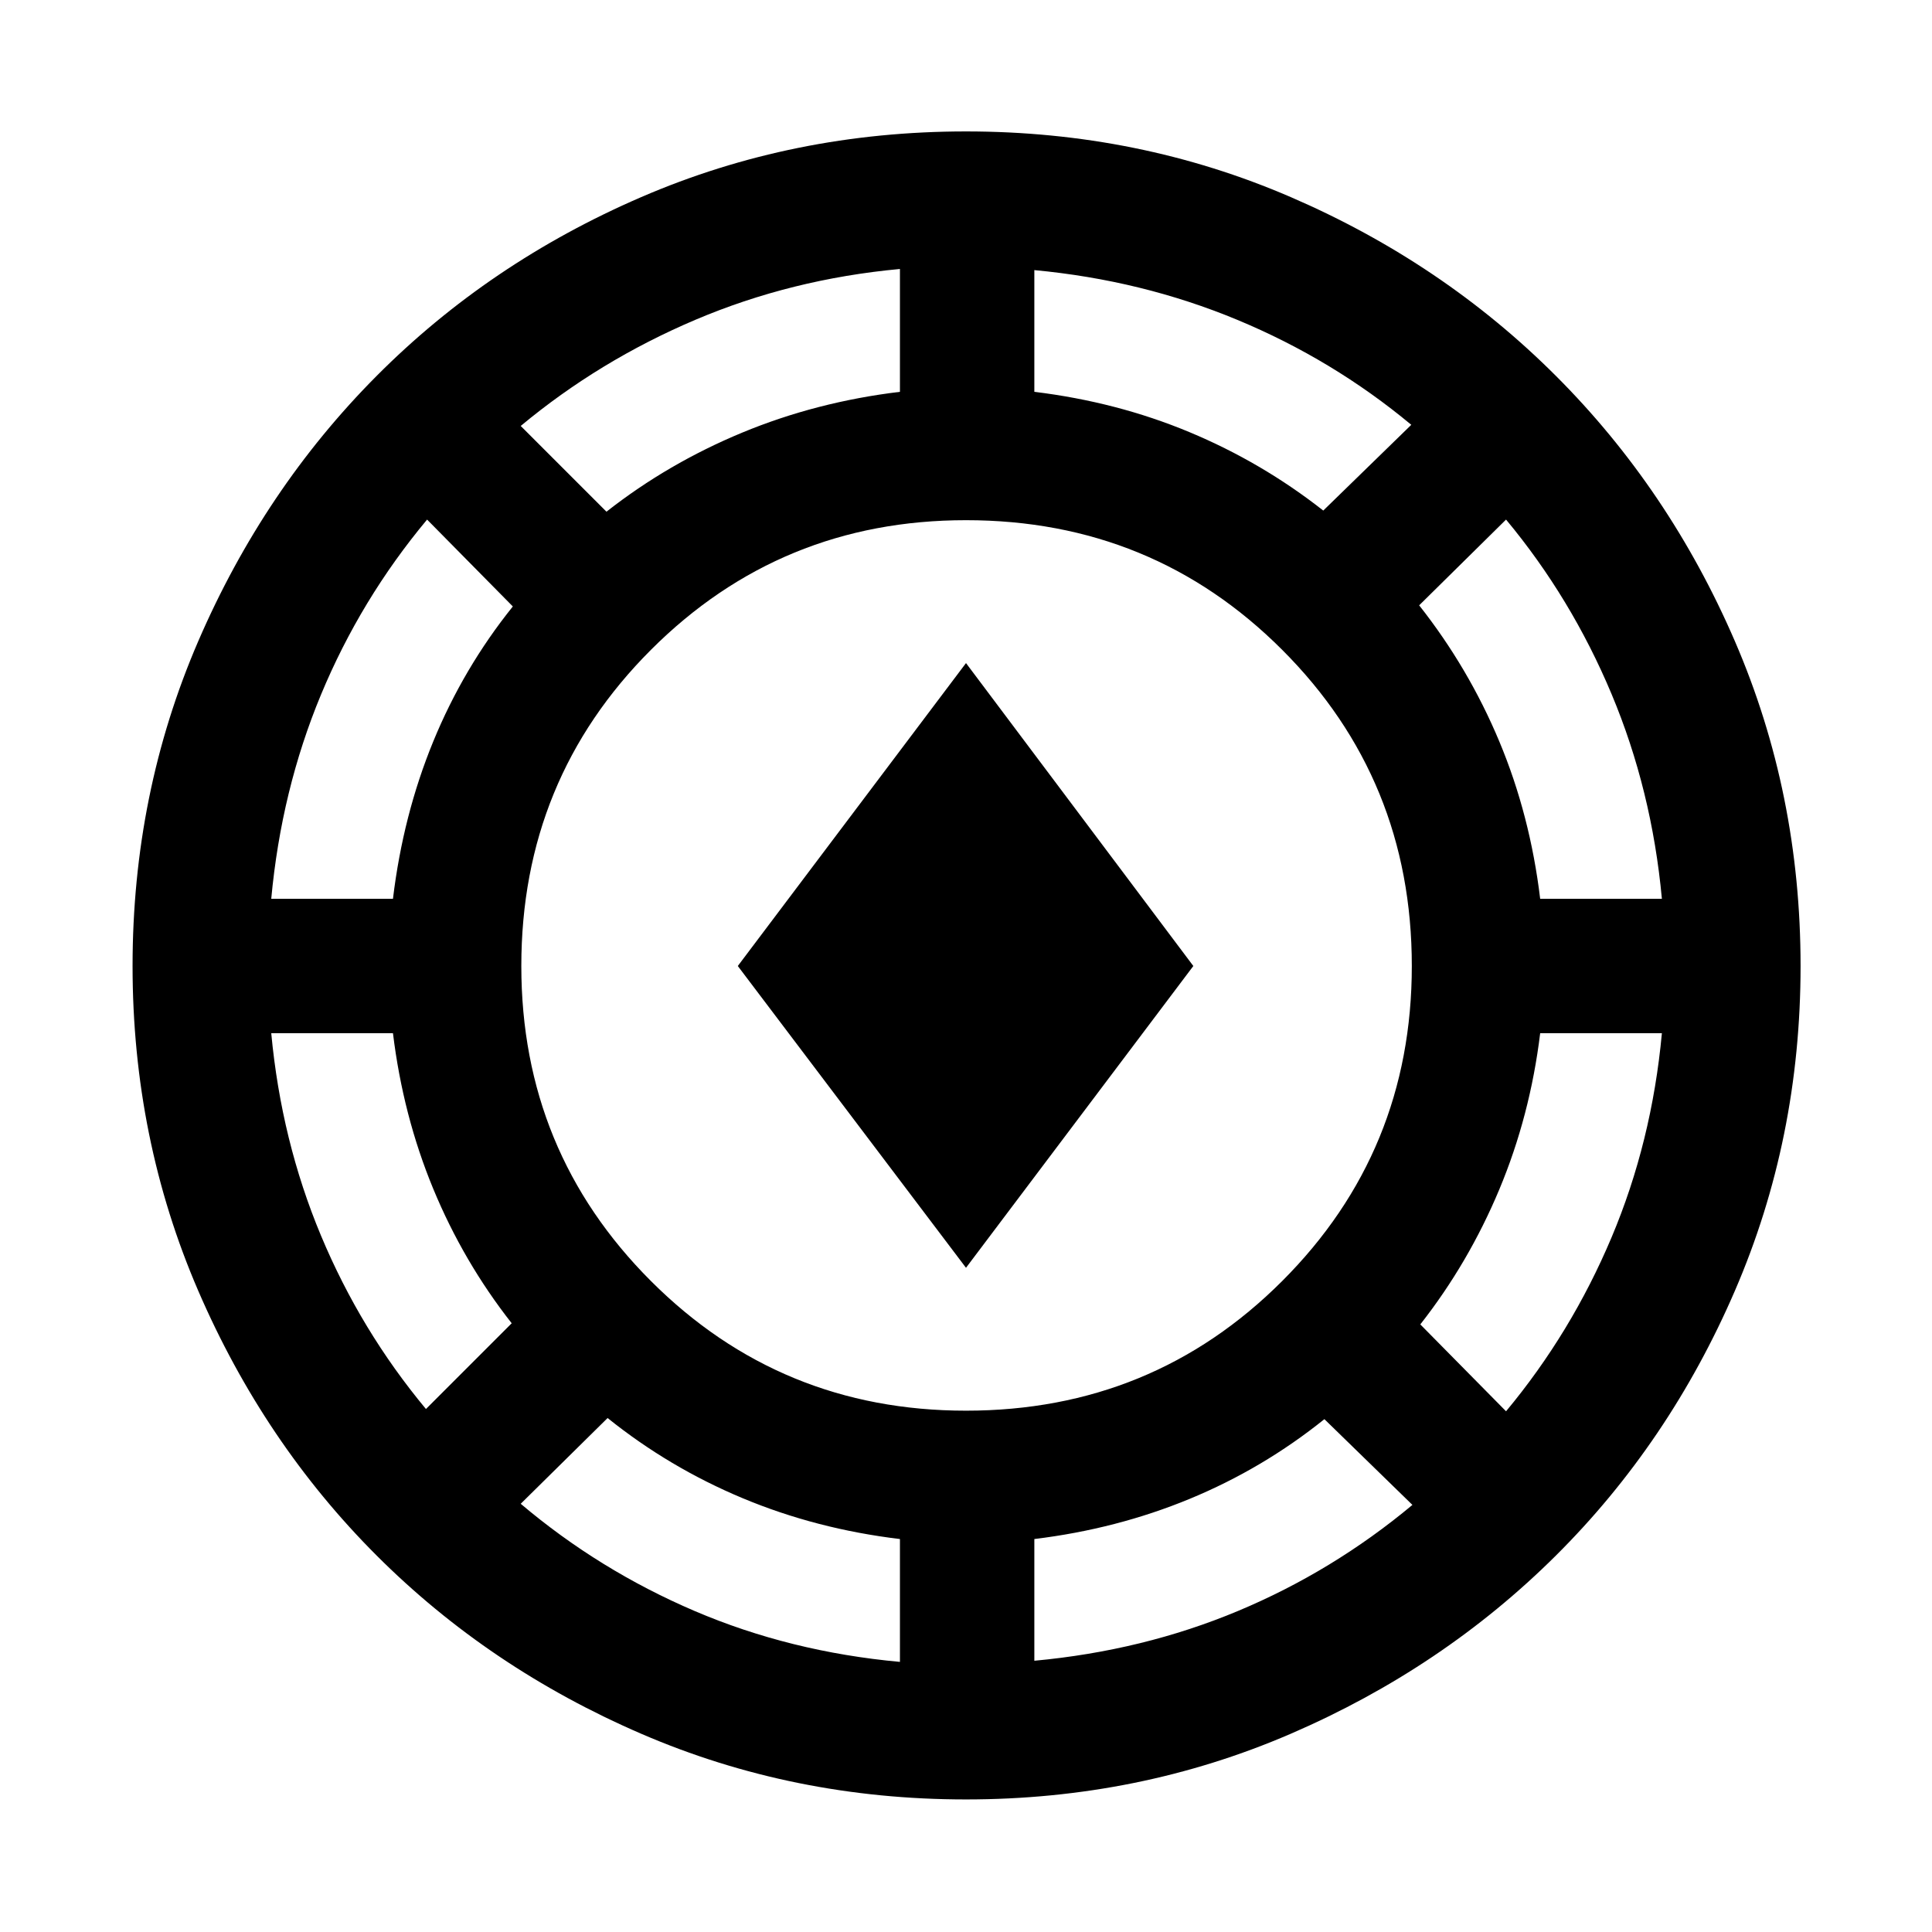 <svg xmlns="http://www.w3.org/2000/svg" height="48" viewBox="0 -960 960 960" width="48"><path d="M480-65.869q-85.826 0-161.37-32.63-75.543-32.631-131.522-88.609-55.978-55.979-88.609-131.522Q65.87-394.174 65.87-480q0-85.826 32.63-161.37 32.631-75.543 88.609-131.804 55.979-56.261 131.522-88.892 75.544-32.63 161.37-32.63 85.826 0 161.37 32.63 75.543 32.631 131.804 88.892 56.261 56.261 88.892 131.804 32.63 75.544 32.63 161.37 0 85.826-32.63 161.37-32.631 75.543-88.892 131.522-56.261 55.978-131.804 88.609Q565.826-65.87 480-65.87Zm-32.826-68.348v-61.043q-41.565-5-78.131-20.283-36.565-15.283-67.13-39.848l-43.174 42.609q39 33 86.435 53.282 47.435 20.283 102 25.283Zm66.783-.565q54-5 101.152-24.718 47.152-19.717 86.717-52.717l-43.739-42.609q-30.565 24.566-66.848 39.566-36.282 15-77.282 20v60.478ZM480-259.043q92.696 0 157.109-64.413Q701.522-387.87 701.522-480q0-92.696-64.413-157.109Q572.696-701.522 480-701.522q-92.13 0-156.544 64.413Q259.043-572.696 259.043-480q0 92.13 64.413 156.544Q387.87-259.043 480-259.043Zm268.348.304q32.435-39 52.435-86.435t25-101.435h-60.478q-5 41-20.283 77.566-15.282 36.565-39.282 67.13l42.608 43.174Zm-536.696-1.131 42.608-42.608q-24-30.565-39-66.848t-20-77.283h-60.478q5 53.435 24.718 100.587 19.717 47.152 52.152 86.152ZM480-330.043 366.609-480 480-630.522 592.957-480 480-330.043ZM134.782-513.391h60.478q5-41.566 20-78.131t39.566-67.13l-42.609-43.174q-33 39.565-52.717 87-19.718 47.435-24.718 101.435Zm630.523 0h60.478q-5-54-25-101.718-20-47.717-52.435-86.717l-43.174 42.608q24.566 31.131 39.848 67.696 15.283 36.565 20.283 78.131ZM301.348-705.74q30.565-24 67.413-39.282 36.848-15.283 78.413-20.283v-61.043q-54 5-101.718 25.282-47.717 20.283-86.717 52.718l42.609 42.608Zm356.174-.565 43.739-42.608q-39-32.435-86.435-52.153-47.435-19.717-100.869-24.717v60.478q41 5 77 20t66.565 39Z"/></svg>
